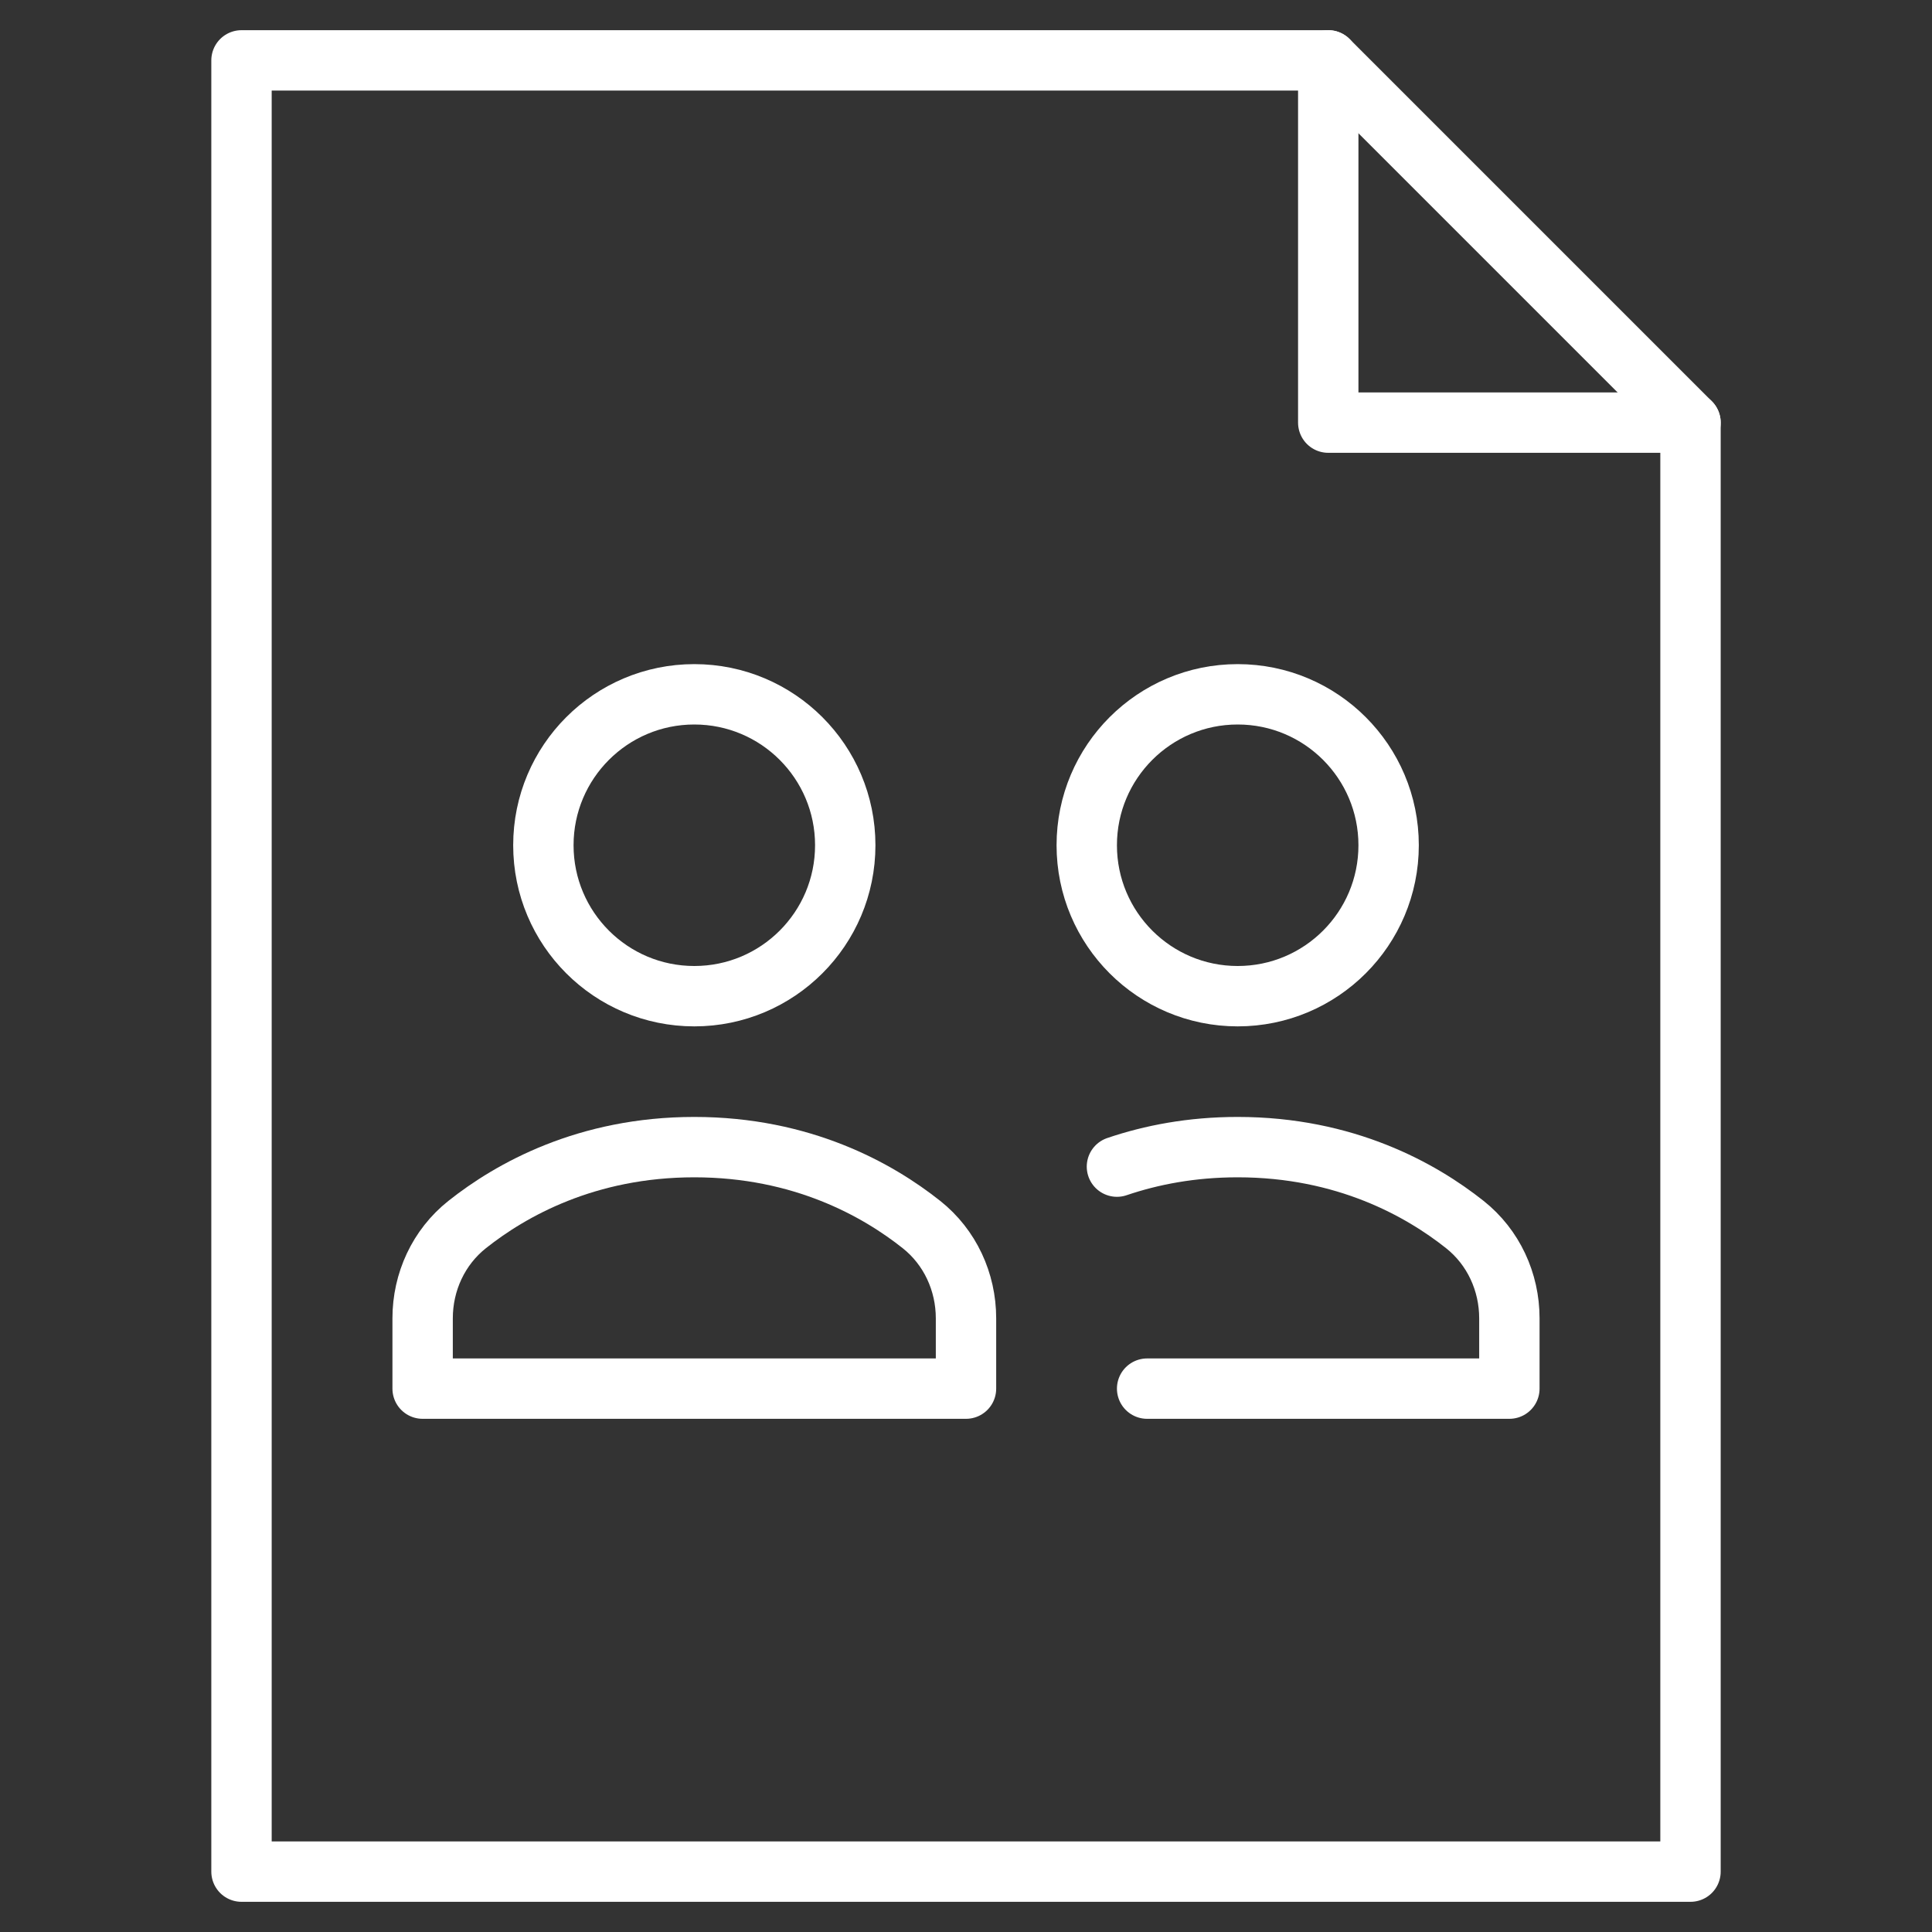 <svg class="nc-icon outline" xmlns="http://www.w3.org/2000/svg" xmlns:xlink="http://www.w3.org/1999/xlink" x="0px" y="0px" width="64px" height="64px" viewBox="0 0 64 64">
<rect x="0" y="0" width="64" height="64" fill="#333333" stroke="none"/>
<g transform="translate(0, 0)">
<polyline data-cap="butt" fill="none" stroke="#ffffff" stroke-width="2" stroke-miterlimit="10" points="44,2 44,14 56,14 " stroke-linejoin="round" stroke-linecap="round"></polyline>
<polygon fill="none" stroke="#ffffff" stroke-width="2" stroke-linecap="round" stroke-miterlimit="10" points="44,2 8,2 8,62 
	56,62 56,14 " stroke-linejoin="round"></polygon>
<path data-color="color-2" fill="none" stroke="#ffffff" stroke-width="2" stroke-linecap="round" stroke-miterlimit="10" d="M32,43.672
	c0-1.208-0.529-2.357-1.476-3.108C29.078,39.416,26.57,38,23,38s-6.078,1.416-7.524,2.564C14.529,41.315,14,42.464,14,43.672V46h18
	V43.672z" stroke-linejoin="round"></path>
<circle data-color="color-2" fill="none" stroke="#ffffff" stroke-width="2" stroke-linecap="round" stroke-miterlimit="10" cx="23" cy="28" r="5" stroke-linejoin="round"></circle>
<path data-color="color-2" fill="none" stroke="#ffffff" stroke-width="2" stroke-linecap="round" stroke-miterlimit="10" d="M38,46h12
	v-2.328c0-1.208-0.529-2.357-1.476-3.108C47.078,39.416,44.57,38,41,38c-1.528,0-2.861,0.259-4,0.646" stroke-linejoin="round"></path>
<circle data-color="color-2" fill="none" stroke="#ffffff" stroke-width="2" stroke-linecap="round" stroke-miterlimit="10" cx="41" cy="28" r="5" stroke-linejoin="round"></circle>
</g>
</svg>